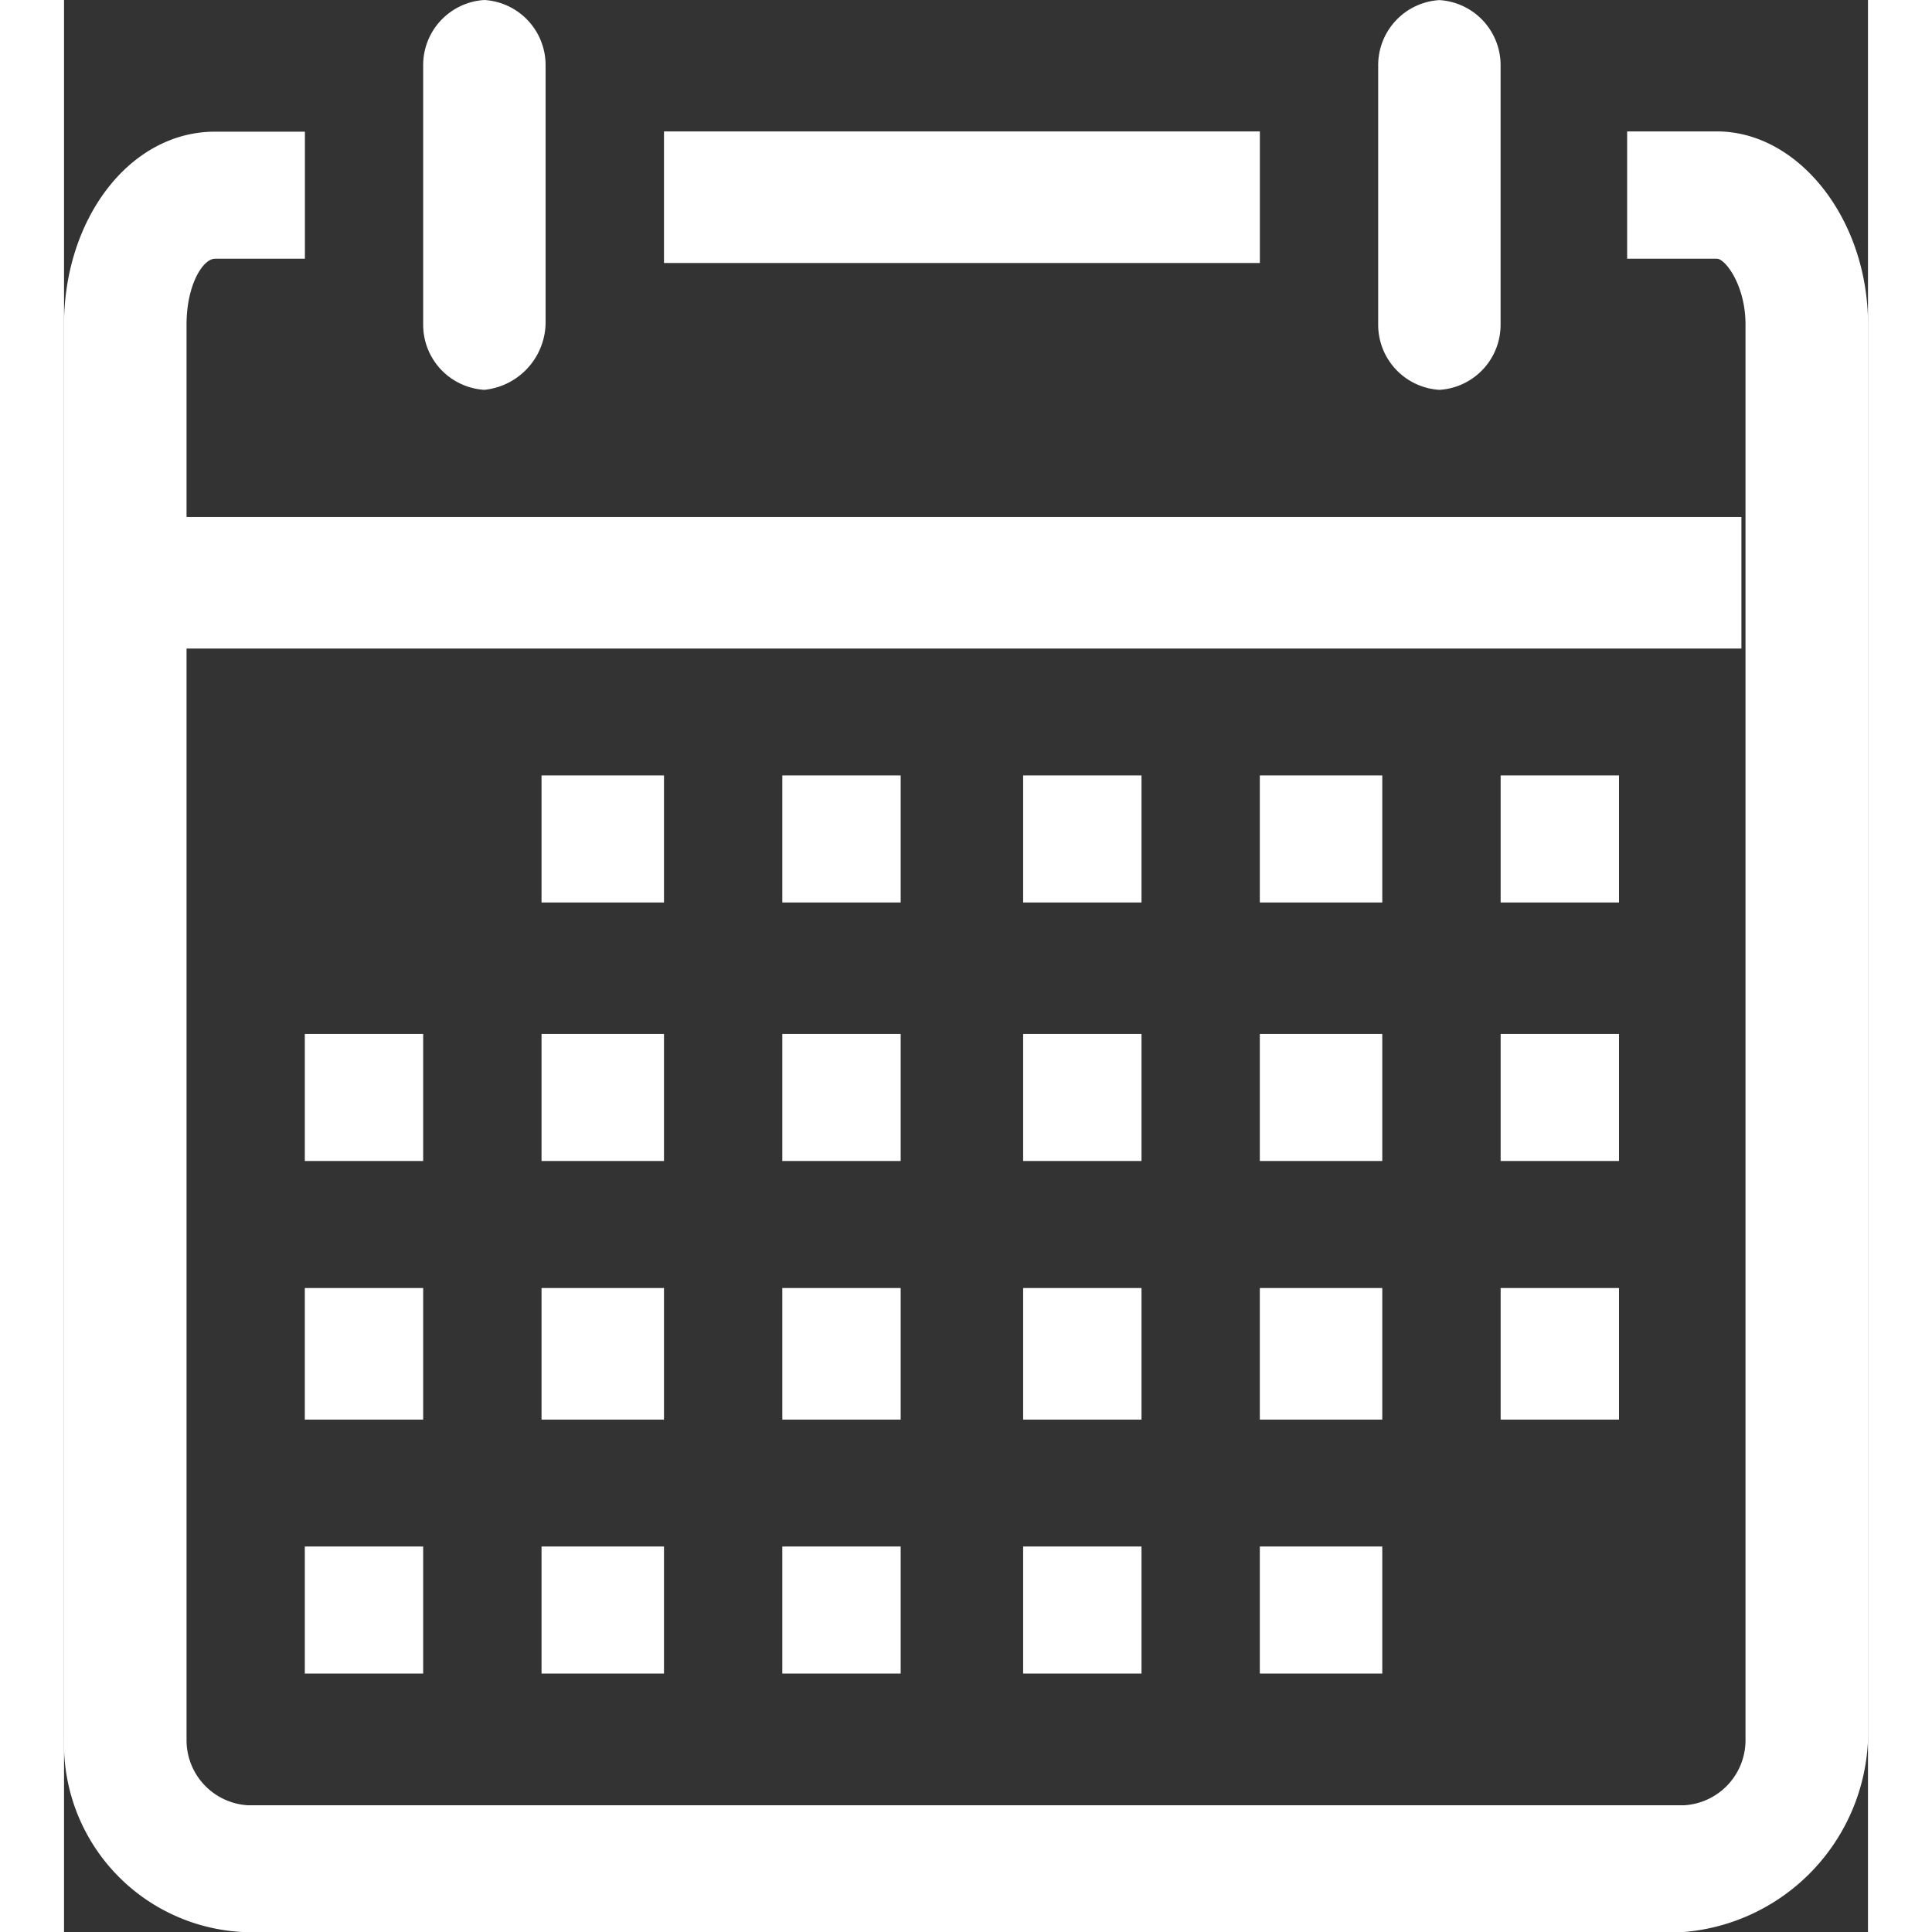 <svg id="_1814093_calendar_events_schedule_icon" data-name="1814093_calendar_events_schedule_icon" xmlns="http://www.w3.org/2000/svg" width="31" height="31" viewBox="0 0 37.019 39.647">
  <rect x="0" y="0" width="37.019" height="39.647" fill="#333333" stroke="none"/>
  <g id="Icon-Calendar" transform="translate(0 0)">
    <path id="Fill-133" d="M13.166-428.149H-16.315A3.862,3.862,0,0,1-20-432.1v-29.039c0-2.158,1.34-3.956,3.1-3.956h1.843v2.607H-16.9c-.251,0-.586.539-.586,1.349V-432.1a1.338,1.338,0,0,0,1.256,1.349H13.25a1.338,1.338,0,0,0,1.256-1.349v-29.039c0-.809-.419-1.349-.586-1.349H12.077V-465.1H13.92c1.675,0,3.1,1.8,3.1,3.956V-432.1a4.124,4.124,0,0,1-3.853,3.956" transform="translate(20 467.797)" fill="#fff"/>
    <path id="Fill-134" d="M-9.944-460.1a1.338,1.338,0,0,1-1.256-1.349v-5.3A1.338,1.338,0,0,1-9.944-468.1a1.338,1.338,0,0,1,1.256,1.349v5.3A1.4,1.4,0,0,1-9.944-460.1" transform="translate(18.57 468.1)" fill="#fff"/>
    <path id="Fill-135" d="M13.456-460.1a1.338,1.338,0,0,1-1.256-1.349v-5.3a1.338,1.338,0,0,1,1.256-1.349,1.338,1.338,0,0,1,1.256,1.349v5.3a1.338,1.338,0,0,1-1.256,1.349" transform="translate(14.768 468.1)" fill="#fff"/>
    <path id="Fill-136" d="M-5.3-465.1H6.928v2.7H-5.3Z" transform="translate(17.612 467.797)" fill="#fff"/>
    <path id="Fill-137" d="M-17.1-456.3H14.893v2.7H-17.1Z" transform="translate(19.529 466.909)" fill="#fff"/>
    <path id="Fill-138" d="M15.2-450.4h2.429v2.607H15.2Z" transform="translate(14.281 466.313)" fill="#fff"/>
    <path id="Fill-139" d="M9.3-450.4h2.513v2.607H9.3Z" transform="translate(15.239 466.313)" fill="#fff"/>
    <path id="Fill-140" d="M3.5-450.4H5.929v2.607H3.5Z" transform="translate(16.182 466.313)" fill="#fff"/>
    <path id="Fill-141" d="M-2.4-450.4H.029v2.607H-2.4Z" transform="translate(17.14 466.313)" fill="#fff"/>
    <path id="Fill-142" d="M-8.3-450.4h2.513v2.607H-8.3Z" transform="translate(18.099 466.313)" fill="#fff"/>
    <path id="Fill-143" d="M15.2-444.5h2.429v2.607H15.2Z" transform="translate(14.281 465.718)" fill="#fff"/>
    <path id="Fill-144" d="M9.3-444.5h2.513v2.607H9.3Z" transform="translate(15.239 465.718)" fill="#fff"/>
    <path id="Fill-145" d="M3.5-444.5H5.929v2.607H3.5Z" transform="translate(16.182 465.718)" fill="#fff"/>
    <path id="Fill-146" d="M-2.4-444.5H.029v2.607H-2.4Z" transform="translate(17.14 465.718)" fill="#fff"/>
    <path id="Fill-147" d="M-8.3-444.5h2.513v2.607H-8.3Z" transform="translate(18.099 465.718)" fill="#fff"/>
    <path id="Fill-148" d="M-14.1-444.5h2.429v2.607H-14.1Z" transform="translate(19.041 465.718)" fill="#fff"/>
    <path id="Fill-149" d="M15.2-438.7h2.429v2.7H15.2Z" transform="translate(14.281 465.132)" fill="#fff"/>
    <path id="Fill-150" d="M9.3-438.7h2.513v2.7H9.3Z" transform="translate(15.239 465.132)" fill="#fff"/>
    <path id="Fill-151" d="M3.5-438.7H5.929v2.7H3.5Z" transform="translate(16.182 465.132)" fill="#fff"/>
    <path id="Fill-152" d="M-2.4-438.7H.029v2.7H-2.4Z" transform="translate(17.14 465.132)" fill="#fff"/>
    <path id="Fill-153" d="M-8.3-438.7h2.513v2.7H-8.3Z" transform="translate(18.099 465.132)" fill="#fff"/>
    <path id="Fill-154" d="M-14.1-438.7h2.429v2.7H-14.1Z" transform="translate(19.041 465.132)" fill="#fff"/>
    <path id="Fill-155" d="M9.3-432.8h2.513v2.607H9.3Z" transform="translate(15.239 464.536)" fill="#fff"/>
    <path id="Fill-156" d="M3.5-432.8H5.929v2.607H3.5Z" transform="translate(16.182 464.536)" fill="#fff"/>
    <path id="Fill-157" d="M-2.4-432.8H.029v2.607H-2.4Z" transform="translate(17.14 464.536)" fill="#fff"/>
    <path id="Fill-158" d="M-8.3-432.8h2.513v2.607H-8.3Z" transform="translate(18.099 464.536)" fill="#fff"/>
    <path id="Fill-159" d="M-14.1-432.8h2.429v2.607H-14.1Z" transform="translate(19.041 464.536)" fill="#fff"/>
  </g>
</svg>
